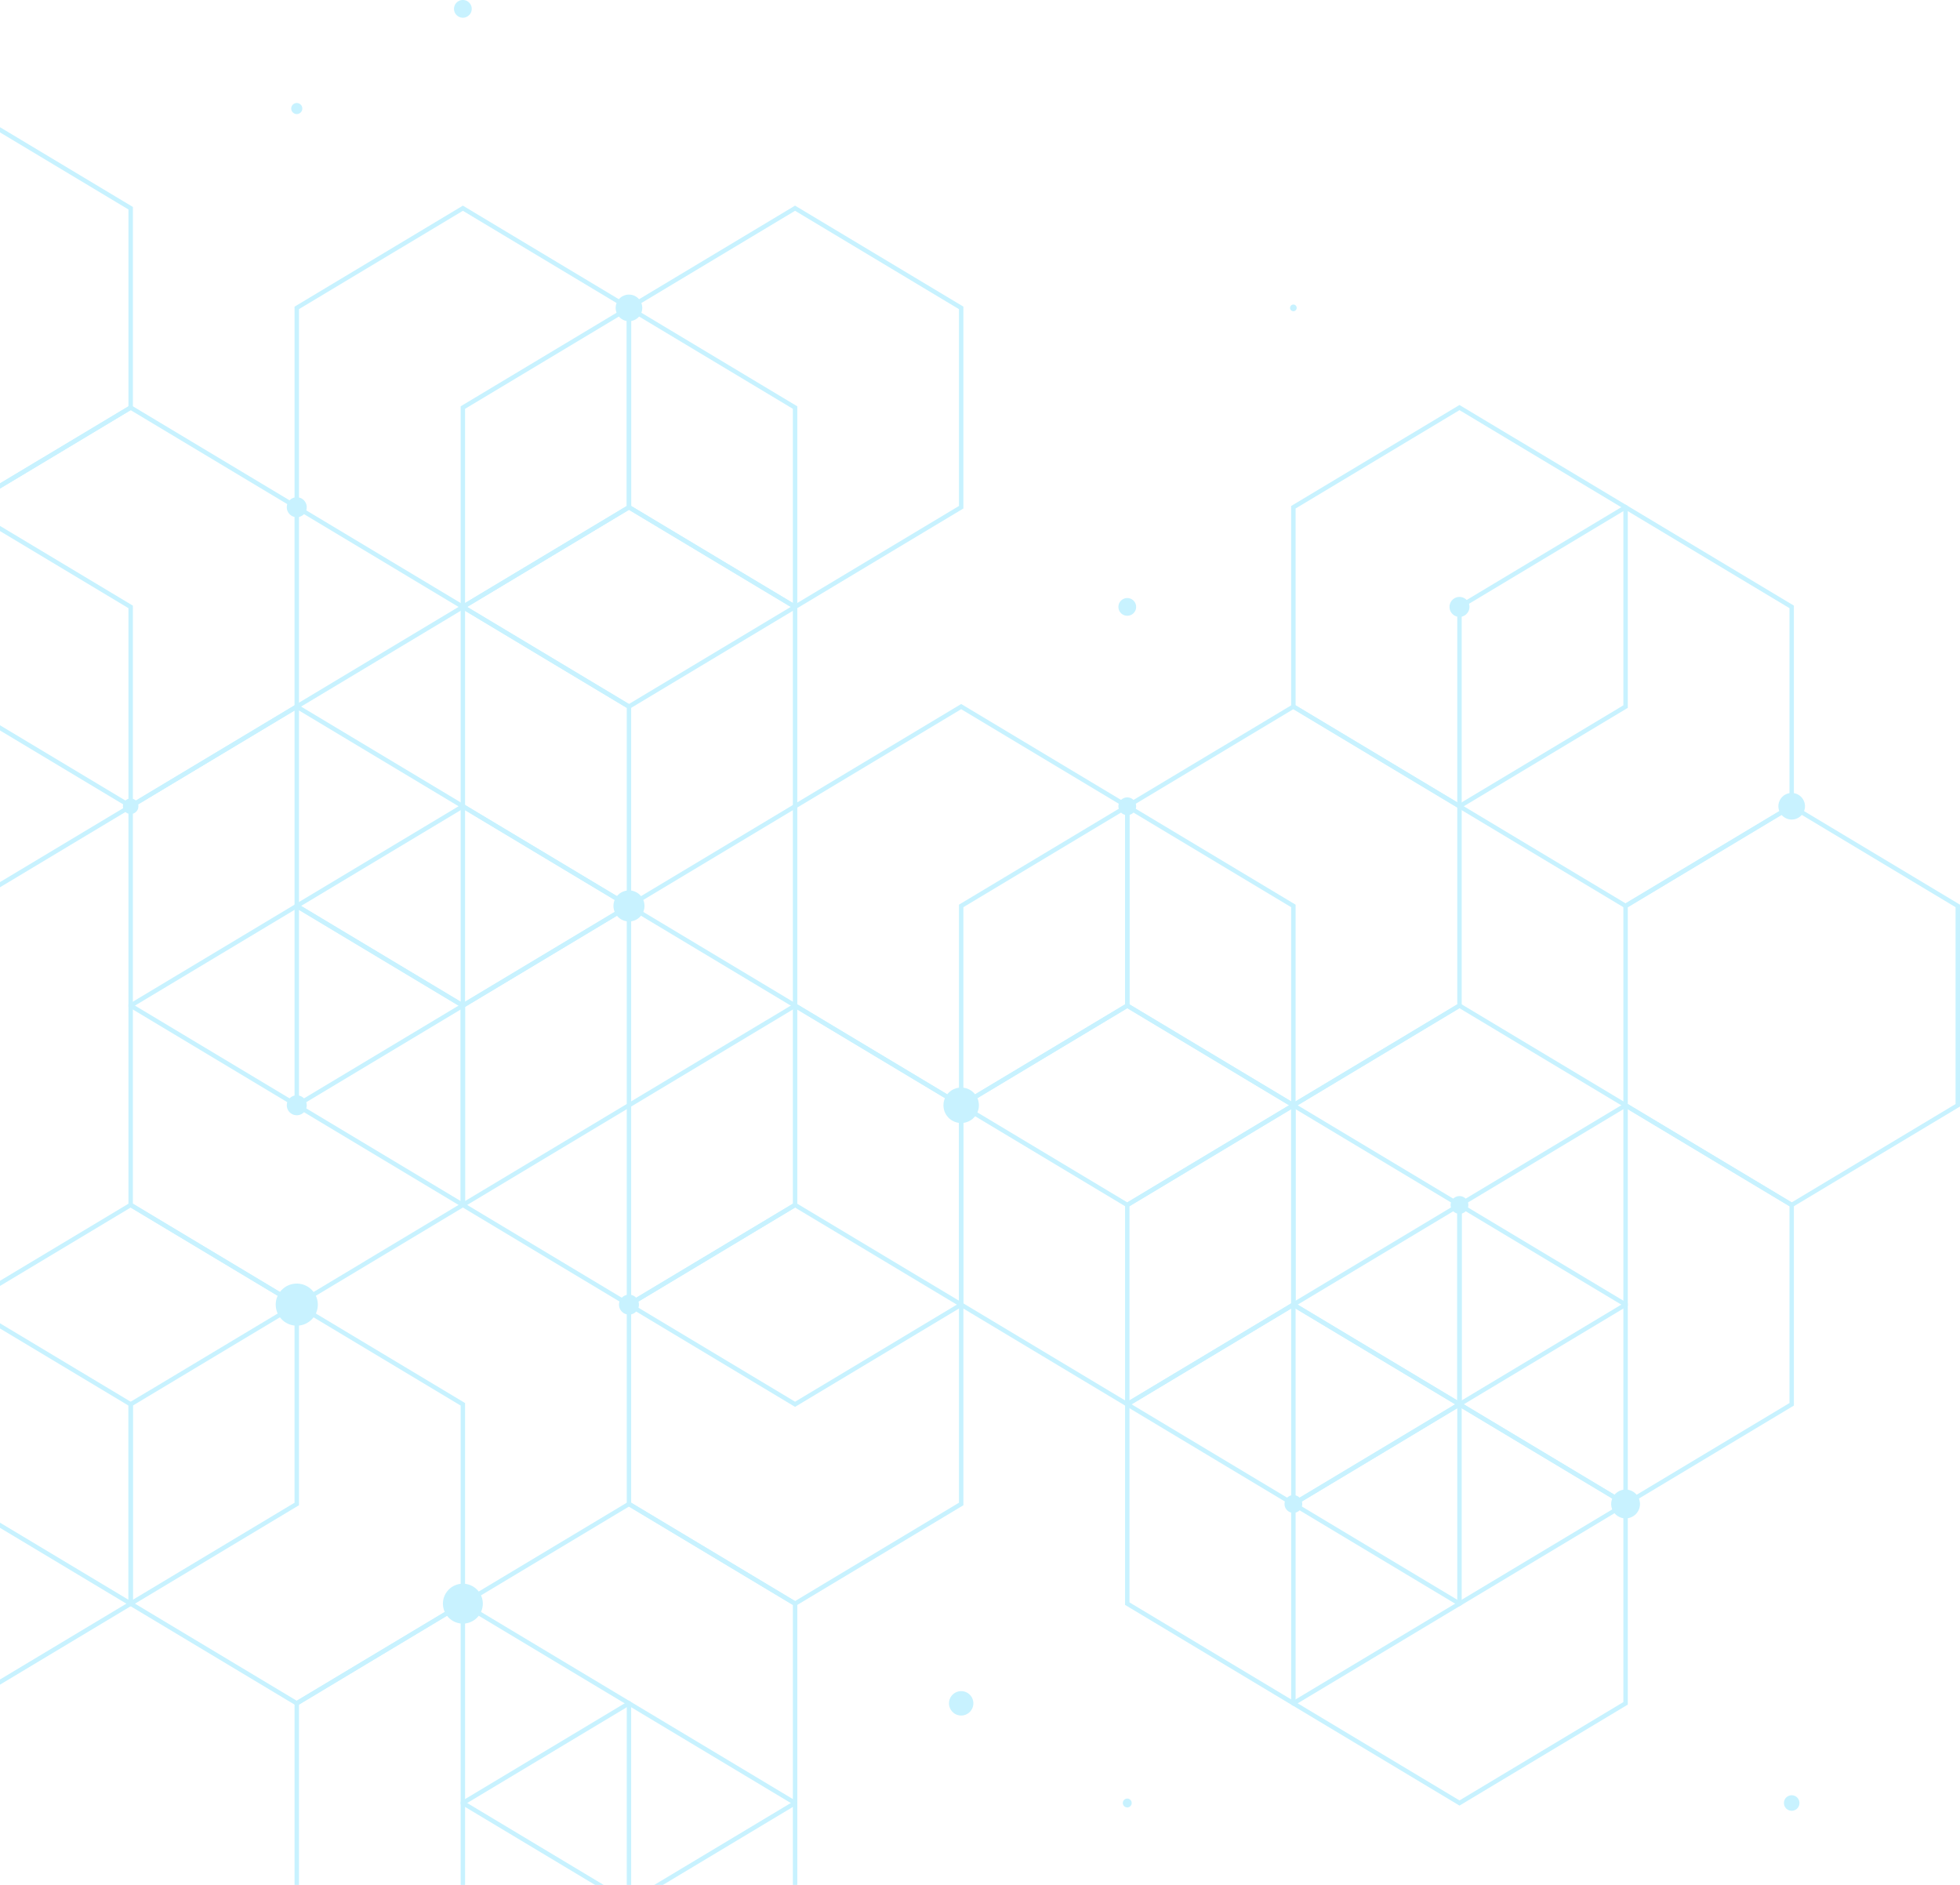 <svg xmlns="http://www.w3.org/2000/svg" xmlns:xlink="http://www.w3.org/1999/xlink" width="1258.5" height="1210.149" viewBox="0 0 1258.5 1210.149">
  <defs>
    <clipPath id="clip-path">
      <rect id="Rectangle_16367" data-name="Rectangle 16367" width="1258.5" height="1210.149" fill="#84e3ff"/>
    </clipPath>
  </defs>
  <g id="Group_35374" data-name="Group 35374" opacity="0.452">
    <path id="Path_36784" data-name="Path 36784" d="M1025.513,1039.9v117.416h-2.842v-115.8L917.442,978.377,812.21,1041.514v115.8h-2.844V1039.9l108.076-64.841Z" transform="translate(-620.235 52.831)" fill="#84e3ff"/>
    <path id="Path_36785" data-name="Path 36785" d="M924.344,1100.6v53.424H921.5v-51.808l-105.232-63.137-105.231,63.137v51.808h-2.845V1100.6l108.076-64.838Z" transform="translate(-412.409 56.121)" fill="#84e3ff"/>
    <path id="Path_36786" data-name="Path 36786" d="M1198.2,857.1V986.69l-85.325,51.2v-3.314l82.477-49.491V858.707l-82.477-49.487V805.9Z" transform="translate(-1112.871 43.665)" fill="#84e3ff"/>
    <path id="Path_36787" data-name="Path 36787" d="M1203.678,797.092v129.6L1095.6,991.534l-83.9-50.339v-3.32l83.9,50.343,105.229-63.14V798.706L1095.6,735.568l-83.9,50.34V782.59l83.9-50.338Z" transform="translate(-1011.704 39.674)" fill="#84e3ff"/>
    <path id="Path_36788" data-name="Path 36788" d="M310.421,505.917l108.072-64.844V311.479l-108.072-64.84-108.079,64.84V441.073ZM415.65,439.461,310.421,502.6,205.19,439.461V313.09l105.231-63.136L415.65,313.09Z" transform="translate(626.7 13.36)" fill="#84e3ff"/>
    <path id="Path_36790" data-name="Path 36790" d="M209.246,566.624l108.073-64.848V372.183L209.246,307.337,101.17,372.183V501.775Zm105.228-66.46L209.246,563.305,104.014,500.164V373.793l105.232-63.137,105.228,63.137Z" transform="translate(834.528 16.649)" fill="#84e3ff"/>
    <path id="Path_36791" data-name="Path 36791" d="M816.268,566.624l108.075-64.849V372.181L816.268,307.337,708.192,372.181V501.774ZM921.5,500.165l-105.23,63.141L711.037,500.165V373.792l105.231-63.136L921.5,373.792Z" transform="translate(-412.41 16.649)" fill="#84e3ff"/>
    <path id="Path_36792" data-name="Path 36792" d="M816.268,445.218l108.075-64.848V250.779L816.268,185.933,708.192,250.779v129.59ZM921.5,378.758,816.268,441.9,711.037,378.758V252.389l105.231-63.138L921.5,252.389Z" transform="translate(-412.41 10.071)" fill="#84e3ff"/>
    <path id="Path_36793" data-name="Path 36793" d="M715.1,384.513l108.073-64.845V190.073L715.1,125.229,607.024,190.073V319.667Zm105.23-66.456L715.1,381.2,609.867,318.057V191.683L715.1,128.547l105.23,63.134Z" transform="translate(-204.59 6.782)" fill="#84e3ff"/>
    <path id="Path_36794" data-name="Path 36794" d="M917.439,384.513l108.073-64.845V190.073L917.439,125.229,809.365,190.073V319.667Zm105.229-66.456L917.439,381.2l-105.23-63.139V191.683l105.23-63.136,105.229,63.136Z" transform="translate(-620.234 6.782)" fill="#84e3ff"/>
    <path id="Path_36795" data-name="Path 36795" d="M310.421,1112.942l108.072-64.849V918.5L310.421,853.657,202.342,918.5v129.593ZM415.65,1046.48l-105.229,63.141L205.19,1046.48V920.11L310.421,856.97,415.65,920.11Z" transform="translate(626.7 46.253)" fill="#84e3ff"/>
    <path id="Path_36796" data-name="Path 36796" d="M411.588,1052.24l108.073-64.849V857.8L411.588,792.958,303.511,857.8V987.391Zm105.229-66.459-105.229,63.141L306.357,985.781V859.409l105.231-63.136,105.229,63.136Z" transform="translate(418.881 42.964)" fill="#84e3ff"/>
    <path id="Path_36797" data-name="Path 36797" d="M715.1,991.534l108.074-64.846v-129.6L715.1,732.252,607.023,797.093v129.6Zm105.228-66.457L715.1,988.218l-105.233-63.14V798.707L715.1,735.567l105.228,63.139Z" transform="translate(-204.588 39.674)" fill="#84e3ff"/>
    <path id="Path_36798" data-name="Path 36798" d="M816.268,809.429l108.075-64.848V614.988l-108.075-64.84-108.076,64.84V744.581ZM921.5,742.971,816.268,806.114,711.037,742.971V616.6l105.231-63.136L921.5,616.6Z" transform="translate(-412.41 29.807)" fill="#84e3ff"/>
    <path id="Path_36799" data-name="Path 36799" d="M917.442,748.724l108.071-64.845V554.287L917.441,489.443,809.366,554.287V683.879Zm105.229-66.456L917.442,745.409,812.21,682.268V555.9l105.231-63.139L1022.67,555.9Z" transform="translate(-620.236 26.517)" fill="#84e3ff"/>
    <path id="Path_36800" data-name="Path 36800" d="M1018.609,809.429l108.073-64.848V614.988l-108.074-64.84-108.075,64.84V744.581Zm105.228-66.458-105.228,63.143L913.38,742.971V616.6l105.229-63.136L1123.837,616.6Z" transform="translate(-828.055 29.807)" fill="#84e3ff"/>
    <path id="Path_36801" data-name="Path 36801" d="M1018.609,1052.24l108.073-64.849V857.8l-108.073-64.84L910.533,857.8V987.391Zm105.228-66.459-105.228,63.141L913.38,985.781V859.409l105.23-63.136,105.228,63.136Z" transform="translate(-828.055 42.964)" fill="#84e3ff"/>
    <path id="Path_36802" data-name="Path 36802" d="M1018.609,688.025l108.073-64.847V493.586l-108.074-64.841L910.533,493.586V623.178Zm105.228-66.459-105.228,63.145L913.38,621.566V495.2l105.23-63.135L1123.837,495.2Z" transform="translate(-828.055 23.228)" fill="#84e3ff"/>
    <path id="Path_36803" data-name="Path 36803" d="M917.441,627.322l108.071-64.847V432.883L917.439,368.04,809.365,432.883V562.475Zm105.227-66.457L917.441,624.008,812.209,560.865V434.495l105.23-63.139,105.229,63.139Z" transform="translate(-620.234 19.939)" fill="#84e3ff"/>
    <path id="Path_36804" data-name="Path 36804" d="M512.753,870.126,620.83,805.284V675.69L512.753,610.848,404.681,675.69V805.284ZM617.982,803.67,512.753,866.814,407.524,803.67V677.3l105.229-63.137L617.982,677.3Z" transform="translate(211.06 33.096)" fill="#84e3ff"/>
    <path id="Path_36805" data-name="Path 36805" d="M715.1,870.126l108.074-64.842V675.69L715.1,610.848,607.023,675.69V805.284ZM820.329,803.67,715.1,866.814,609.865,803.67V677.3L715.1,614.163,820.329,677.3Z" transform="translate(-204.588 33.096)" fill="#84e3ff"/>
    <path id="Path_36806" data-name="Path 36806" d="M411.588,930.835l108.073-64.848V736.394L411.588,671.555,303.511,736.394V865.987Zm105.229-66.46L411.588,927.516,306.357,864.376V738l105.231-63.135L516.817,738Z" transform="translate(418.881 36.385)" fill="#84e3ff"/>
    <path id="Path_36807" data-name="Path 36807" d="M310.421,870.126l108.072-64.843V675.69L310.421,610.847,202.342,675.69V805.284ZM415.65,803.67,310.421,866.813,205.19,803.67V677.3l105.231-63.137L415.65,677.3Z" transform="translate(626.7 33.096)" fill="#84e3ff"/>
    <path id="Path_36808" data-name="Path 36808" d="M310.421,991.534l108.072-64.846v-129.6L310.421,732.252,202.342,797.093v129.6ZM415.65,925.076,310.421,988.218,205.19,925.078V798.707l105.231-63.139L415.65,798.706Z" transform="translate(626.7 39.674)" fill="#84e3ff"/>
    <path id="Path_36809" data-name="Path 36809" d="M209.246,930.835l108.073-64.848V736.394l-108.073-64.84L101.17,736.394V865.987Zm105.228-66.46L209.246,927.516,104.014,864.375V738l105.232-63.135L314.474,738Z" transform="translate(834.528 36.385)" fill="#84e3ff"/>
    <path id="Path_36810" data-name="Path 36810" d="M213.305,682.272V555.9L108.073,492.76,2.843,555.9V682.272l105.23,63.139Zm2.844-127.984V683.881L108.073,748.726,0,683.881V554.288l108.073-64.843Z" transform="translate(1042.351 26.517)" fill="#84e3ff"/>
    <path id="Path_36811" data-name="Path 36811" d="M411.588,688.025l108.073-64.848V493.585L411.588,428.744,303.511,493.585V623.178Zm105.229-66.46L411.588,684.711,306.357,621.566V495.195L411.588,432.06l105.229,63.134Z" transform="translate(418.881 23.228)" fill="#84e3ff"/>
    <path id="Path_36812" data-name="Path 36812" d="M512.754,748.724l108.077-64.845V554.286L512.754,489.443,404.681,554.287V683.879Zm105.229-66.456L512.754,745.409,407.525,682.268V555.9l105.23-63.139L617.983,555.9Z" transform="translate(211.059 26.517)" fill="#84e3ff"/>
    <g id="Group_35373" data-name="Group 35373" transform="translate(0)">
      <g id="Group_35372" data-name="Group 35372" clip-path="url(#clip-path)">
        <path id="Path_36813" data-name="Path 36813" d="M298.789,369.942a6.4,6.4,0,1,1,6.4,6.4,6.4,6.4,0,0,1-6.4-6.4" transform="translate(631.934 19.695)" fill="#84e3ff"/>
        <path id="Path_36814" data-name="Path 36814" d="M94.425,491.451a8.533,8.533,0,1,1,8.533,8.537,8.533,8.533,0,0,1-8.533-8.537" transform="translate(1047.467 26.164)" fill="#84e3ff"/>
        <path id="Path_36815" data-name="Path 36815" d="M299.465,734.118a5.688,5.688,0,1,1,5.689,5.688,5.689,5.689,0,0,1-5.689-5.688" transform="translate(631.967 39.467)" fill="#84e3ff"/>
        <path id="Path_36816" data-name="Path 36816" d="M613.926,688.025,722,623.178V493.585l-108.074-64.84L505.851,493.586V623.178Zm105.229-66.459L613.926,684.711,508.7,621.566V495.2l105.23-63.135,105.229,63.134Z" transform="translate(3.237 23.228)" fill="#84e3ff"/>
        <path id="Path_36817" data-name="Path 36817" d="M501.806,491.305A5.688,5.688,0,1,1,507.492,497a5.688,5.688,0,0,1-5.686-5.691" transform="translate(216.32 26.31)" fill="#84e3ff"/>
        <path id="Path_36818" data-name="Path 36818" d="M801.267,552.233a9.955,9.955,0,1,1,9.954,9.953,9.953,9.953,0,0,1-9.954-9.953" transform="translate(-407.363 29.38)" fill="#84e3ff"/>
        <path id="Path_36819" data-name="Path 36819" d="M1109.5,491.269a4.975,4.975,0,1,1,4.977,4.98,4.976,4.976,0,0,1-4.977-4.98" transform="translate(-1030.579 26.346)" fill="#84e3ff"/>
        <path id="Path_36820" data-name="Path 36820" d="M1006.986,309.239a6.4,6.4,0,1,1,6.4,6.4,6.4,6.4,0,0,1-6.4-6.4" transform="translate(-822.833 16.406)" fill="#84e3ff"/>
        <path id="Path_36821" data-name="Path 36821" d="M1006.985,673.455a6.4,6.4,0,1,1,6.4,6.4,6.4,6.4,0,0,1-6.4-6.4" transform="translate(-822.832 36.141)" fill="#84e3ff"/>
        <path id="Path_36822" data-name="Path 36822" d="M802.62,187.947a8.533,8.533,0,1,1,8.535,8.532,8.538,8.538,0,0,1-8.535-8.532" transform="translate(-407.297 9.718)" fill="#84e3ff"/>
        <path id="Path_36823" data-name="Path 36823" d="M1009.68,66.285a3.555,3.555,0,1,1,3.554,3.554,3.551,3.551,0,0,1-3.554-3.554" transform="translate(-822.681 3.395)" fill="#84e3ff"/>
        <path id="Path_36824" data-name="Path 36824" d="M906.484,5.69a5.689,5.689,0,1,1,5.687,5.688,5.688,5.688,0,0,1-5.687-5.688" transform="translate(-614.966 -0.004)" fill="#84e3ff"/>
        <path id="Path_36825" data-name="Path 36825" d="M804.643,794.858a6.4,6.4,0,1,1,6.4,6.4,6.4,6.4,0,0,1-6.4-6.4" transform="translate(-407.183 42.72)" fill="#84e3ff"/>
        <path id="Path_36826" data-name="Path 36826" d="M504.5,1098.186a2.844,2.844,0,1,1,2.841,2.841,2.843,2.843,0,0,1-2.841-2.841" transform="translate(216.469 59.349)" fill="#84e3ff"/>
        <path id="Path_36827" data-name="Path 36827" d="M600.951,1037.741a7.822,7.822,0,1,1,7.821,7.819,7.822,7.822,0,0,1-7.821-7.819" transform="translate(8.391 55.804)" fill="#84e3ff"/>
        <path id="Path_36828" data-name="Path 36828" d="M1000.238,795.223a13.509,13.509,0,1,1,13.51,13.508,13.509,13.509,0,0,1-13.51-13.508" transform="translate(-823.195 42.354)" fill="#84e3ff"/>
        <path id="Path_36829" data-name="Path 36829" d="M194.922,916.409a9.243,9.243,0,1,1,9.244,9.243,9.242,9.242,0,0,1-9.244-9.243" transform="translate(839.609 49.152)" fill="#84e3ff"/>
        <path id="Path_36830" data-name="Path 36830" d="M97.8,1098.3a4.977,4.977,0,1,1,4.976,4.976A4.977,4.977,0,0,1,97.8,1098.3" transform="translate(1047.652 59.239)" fill="#84e3ff"/>
        <path id="Path_36831" data-name="Path 36831" d="M899.741,977.291a12.8,12.8,0,1,1,12.8,12.8,12.8,12.8,0,0,1-12.8-12.8" transform="translate(-615.334 52.258)" fill="#84e3ff"/>
        <path id="Path_36832" data-name="Path 36832" d="M400.632,916.227a5.689,5.689,0,1,1,5.688,5.686,5.689,5.689,0,0,1-5.688-5.686" transform="translate(424.149 49.335)" fill="#84e3ff"/>
        <path id="Path_36833" data-name="Path 36833" d="M597.58,673.711a11.376,11.376,0,1,1,11.376,11.376,11.374,11.374,0,0,1-11.376-11.376" transform="translate(8.207 35.886)" fill="#84e3ff"/>
        <path id="Path_36834" data-name="Path 36834" d="M501.806,369.905a5.688,5.688,0,1,1,5.686,5.688,5.689,5.689,0,0,1-5.686-5.688" transform="translate(216.32 19.732)" fill="#84e3ff"/>
        <path id="Path_36835" data-name="Path 36835" d="M404.008,187.618a2.134,2.134,0,1,1,2.136,2.128,2.135,2.135,0,0,1-2.136-2.128" transform="translate(424.325 10.047)" fill="#84e3ff"/>
        <path id="Path_36836" data-name="Path 36836" d="M1112.873,306.141l82.478-49.485V130.285l-82.478-49.49V77.48L1198.2,128.67v129.6l-85.324,51.191Z" transform="translate(-1112.872 4.194)" fill="#84e3ff"/>
        <path id="Path_36837" data-name="Path 36837" d="M1112.873,548.951l82.478-49.489V373.09L1112.873,323.6v-3.314l85.324,51.189V501.072l-85.324,51.2Z" transform="translate(-1112.872 17.351)" fill="#84e3ff"/>
        <path id="Path_36838" data-name="Path 36838" d="M1203.678,311.478v129.6L1095.6,505.917l-83.9-50.34v-3.316l83.9,50.34,105.23-63.139V313.089L1095.6,249.954l-83.9,50.336v-3.321l83.9-50.331Z" transform="translate(-1011.703 13.36)" fill="#84e3ff"/>
        <path id="Path_36839" data-name="Path 36839" d="M924.343,979.2v129.6L838,1160.607h-5.531l89.035-53.424V980.813L816.267,917.679l-105.23,63.134v126.371l89.028,53.424h-5.526L708.191,1108.8V979.2l108.075-64.844Z" transform="translate(-412.409 49.542)" fill="#84e3ff"/>
      </g>
    </g>
  </g>
</svg>
